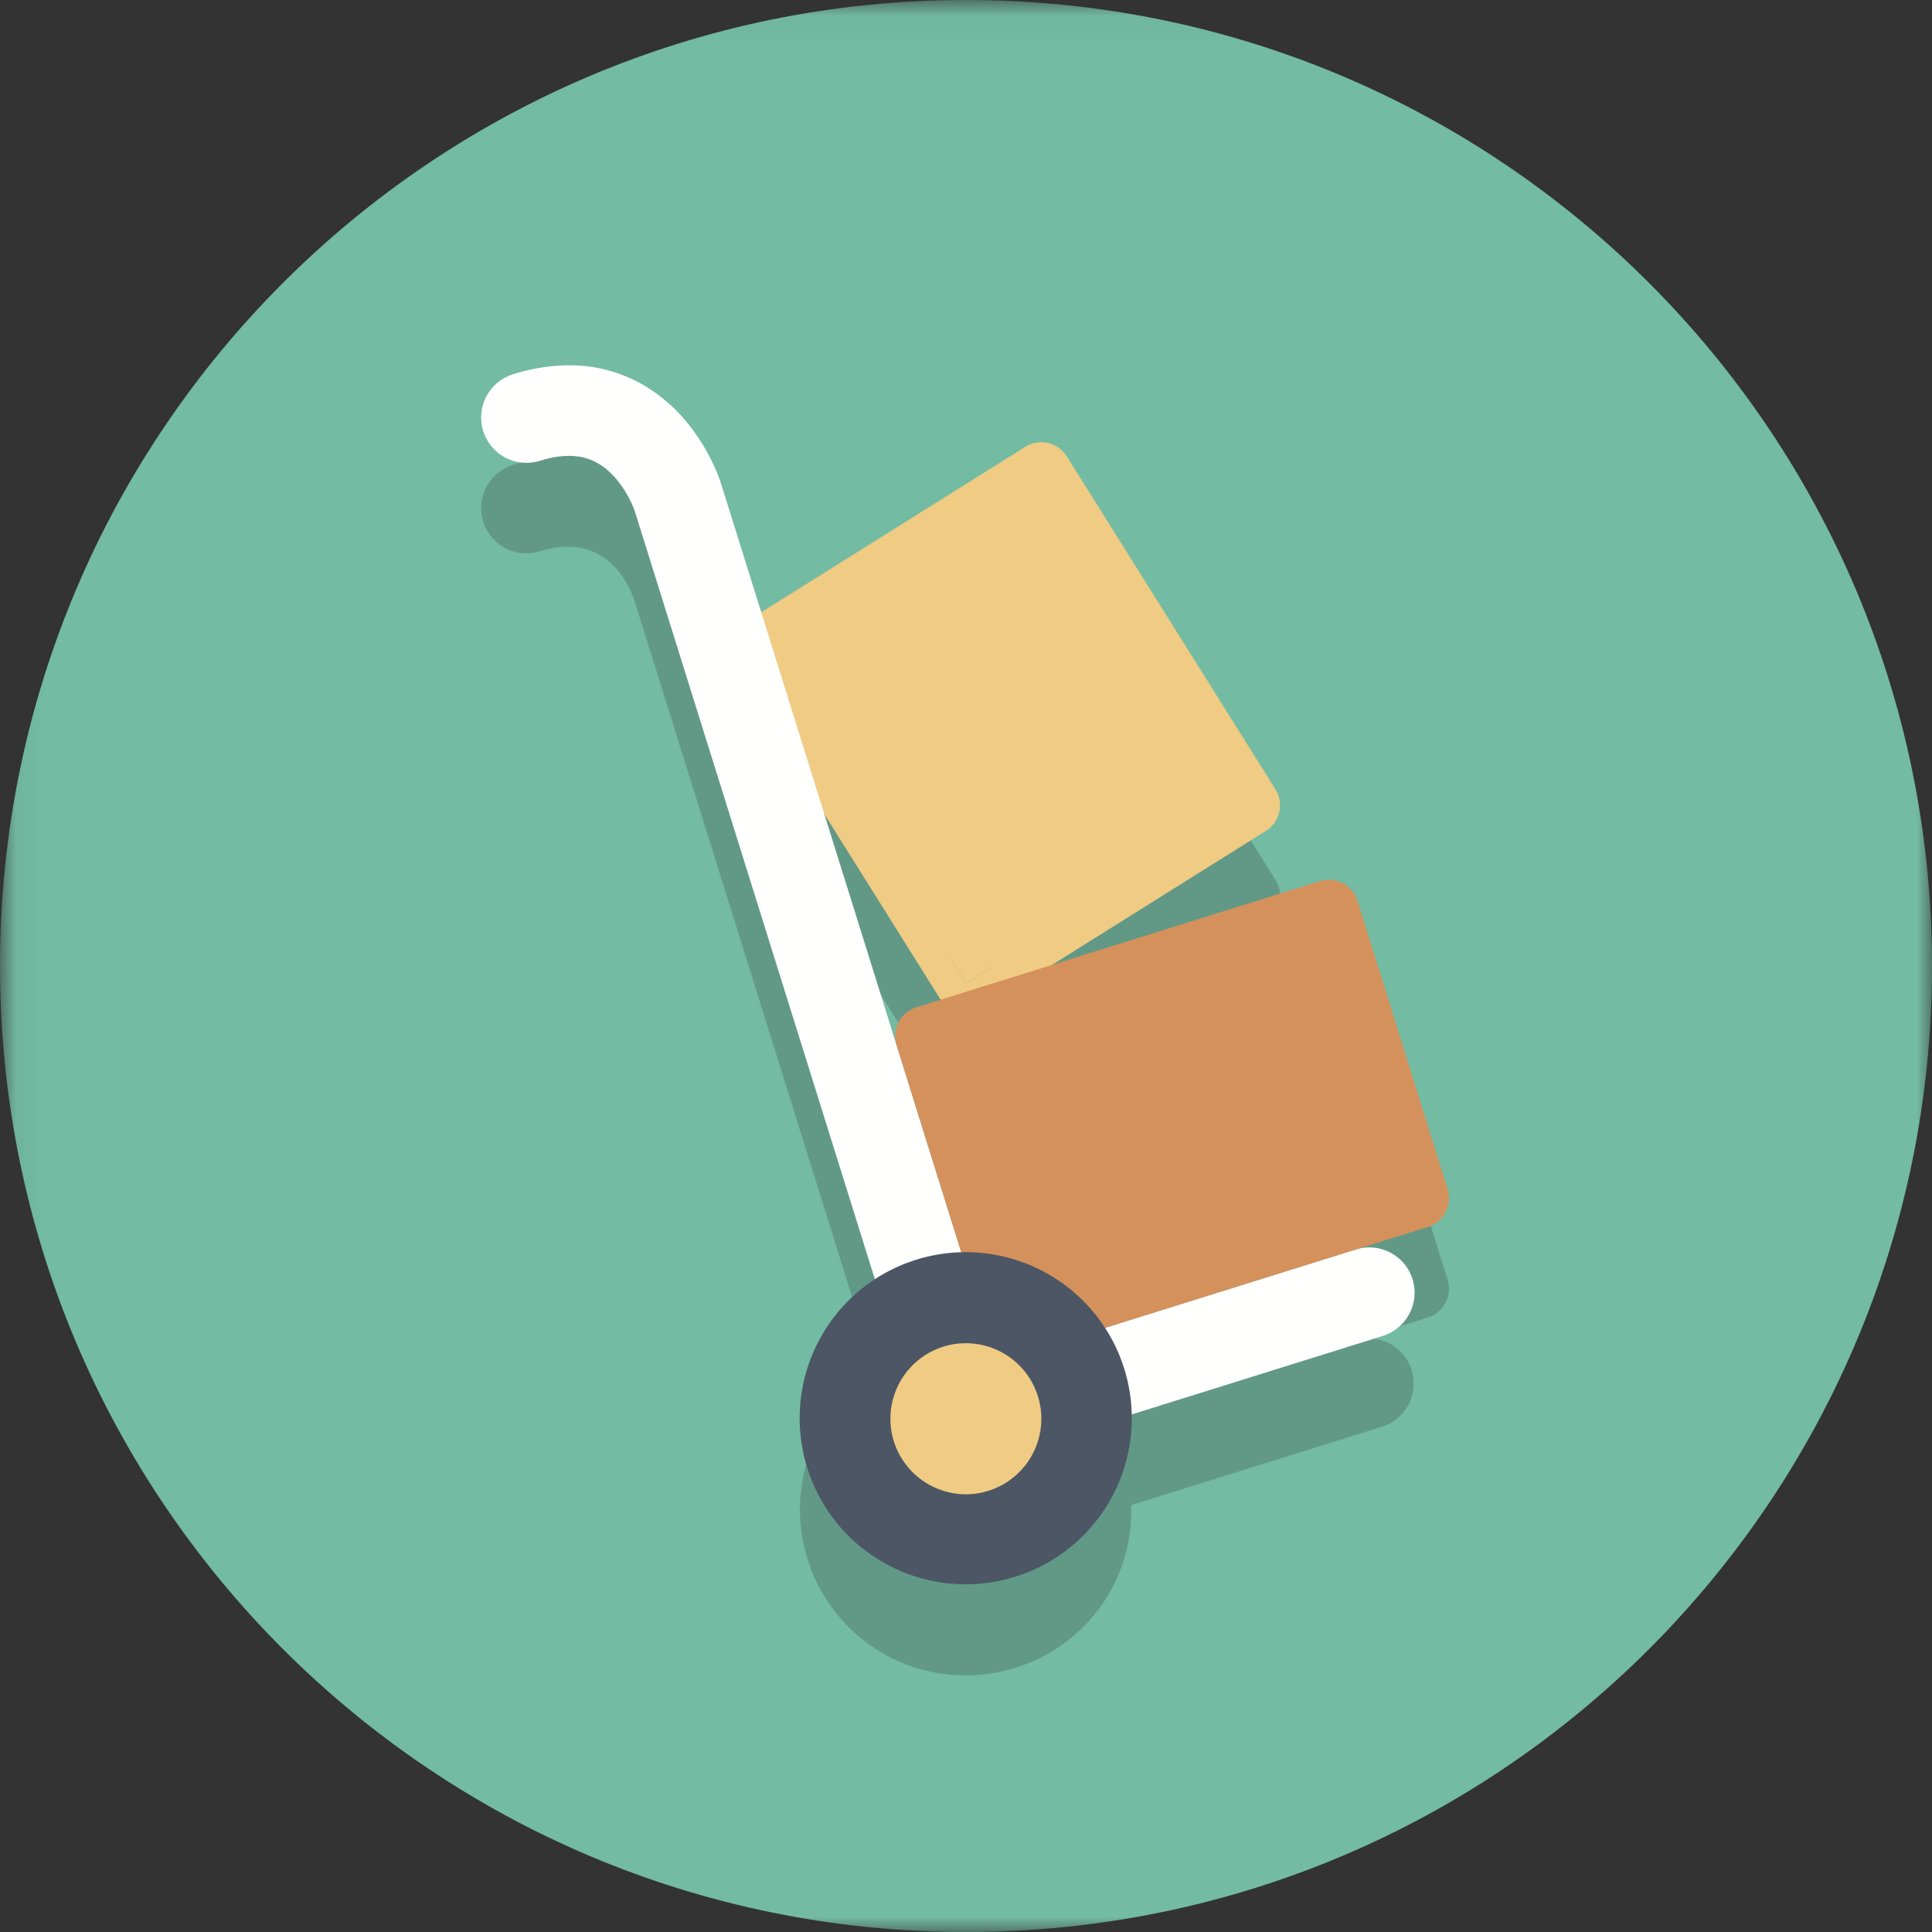 <svg xmlns="http://www.w3.org/2000/svg" xmlns:xlink="http://www.w3.org/1999/xlink" width="64" height="64" id="trolley"><rect width="100%" height="100%" fill="#333333" stroke="none"/><defs><path id="a" d="M.06 64V.04H64V64z"></path></defs><g fill="none" fill-rule="evenodd"><mask id="b" fill="#fff"><use xlink:href="#a"></use></mask><path fill="#73BBA3" d="M64 32c0 17.673-14.327 32-32 32C14.327 64 0 49.673 0 32 0 14.327 14.327 0 32 0c17.673 0 32 14.327 32 32" mask="url(#b)"></path><path fill="#629986" d="M31.996 55.5a5.475 5.475 0 0 1-5.248-3.86 5.508 5.508 0 0 1 2.24-6.24l-7.969-25.497c-.154-.461-.729-1.793-2.207-1.793-.276 0-.584.046-.926.153a1.499 1.499 0 0 1-1.879-.984 1.5 1.5 0 0 1 .984-1.879 6.17 6.17 0 0 1 1.846-.297c2.771 0 4.498 2.156 5.045 3.906l1.336 4.274 8.743-5.48a.997.997 0 0 1 1.379.316l6.91 11.026a1 1 0 0 1-.316 1.378l-7.083 4.44 8.867-2.772a1.003 1.003 0 0 1 1.253.656l2.984 9.545a1 1 0 0 1-.657 1.253l-10.709 3.347 8.324-2.601a1.5 1.5 0 0 1 .894 2.863l-8.335 2.605a5.455 5.455 0 0 1-.602 2.692 5.463 5.463 0 0 1-3.232 2.697 5.494 5.494 0 0 1-1.642.252m-4.688-25.532 4.545 14.541-2.153-6.888a1.003 1.003 0 0 1 .656-1.253l.808-.253-.013-.013-3.843-6.134"></path><path fill="#F0CB83" d="m31.999 32.57 9.404-5.894-6.91-11.026-9.405 5.894 6.911 11.026"></path><path fill="#F0CB83" d="m31.999 32.57.531.847 9.404-5.893c.223-.14.385-.367.444-.624a1.01 1.01 0 0 0-.128-.755l-6.91-11.026a.999.999 0 0 0-1.378-.316l-9.405 5.894a1 1 0 0 0-.316 1.378l6.91 11.026c.14.223.367.385.624.444s.532.012.755-.128l-.531-.847.847-.531-6.379-10.179 7.709-4.831 5.848 9.331-8.556 5.363.531.847.847-.531-.847.531"></path><path fill="#FFFFFE" d="m44.912 41.39-11.931 3.73-9.099-29.111c-.036-.103-.3-.962-1.038-1.909a5.418 5.418 0 0 0-1.542-1.353 4.867 4.867 0 0 0-2.455-.646 6.185 6.185 0 0 0-1.856.299 1.5 1.5 0 1 0 .897 2.863c.386-.121.7-.162.959-.162.413.002.696.098.958.246.387.218.718.612.932.975.107.179.185.343.231.454l.047.12.007.02.566-.191-.569.179.003.012.566-.191-.569.179 9.547 30.542c.117.377.385.698.735.882.35.183.767.22 1.144.103l13.362-4.177a1.5 1.5 0 1 0-.895-2.864"></path><path fill="#D5915B" d="M33.638 43.867 47 39.69l-2.983-9.544-13.363 4.176 2.984 9.545"></path><path fill="#D5915B" d="m33.638 43.867.298.954 13.362-4.176c.252-.079.466-.258.588-.491.122-.233.147-.511.068-.762l-2.983-9.545a1 1 0 0 0-1.253-.656l-13.362 4.177a1 1 0 0 0-.656 1.253l2.983 9.544c.079.252.257.466.491.588.233.122.511.147.762.068l-.298-.954.954-.298-2.685-8.591 11.454-3.58 2.386 7.636-12.408 3.878.299.955.954-.298-.954.298"></path><path fill="#F0CB83" d="M35.815 45.806a4 4 0 1 1-7.636 2.386 4 4 0 0 1 7.636-2.386"></path><path fill="#4C5665" d="m35.815 45.806-1.432.447a2.503 2.503 0 0 1-2.387 3.247 2.503 2.503 0 0 1-2.5-2.502 2.5 2.5 0 0 1 4.887-.745l1.432-.447 1.432-.448a5.501 5.501 0 1 0-10.501 3.282 5.501 5.501 0 0 0 10.501-3.282l-1.432.448"></path></g></svg>
